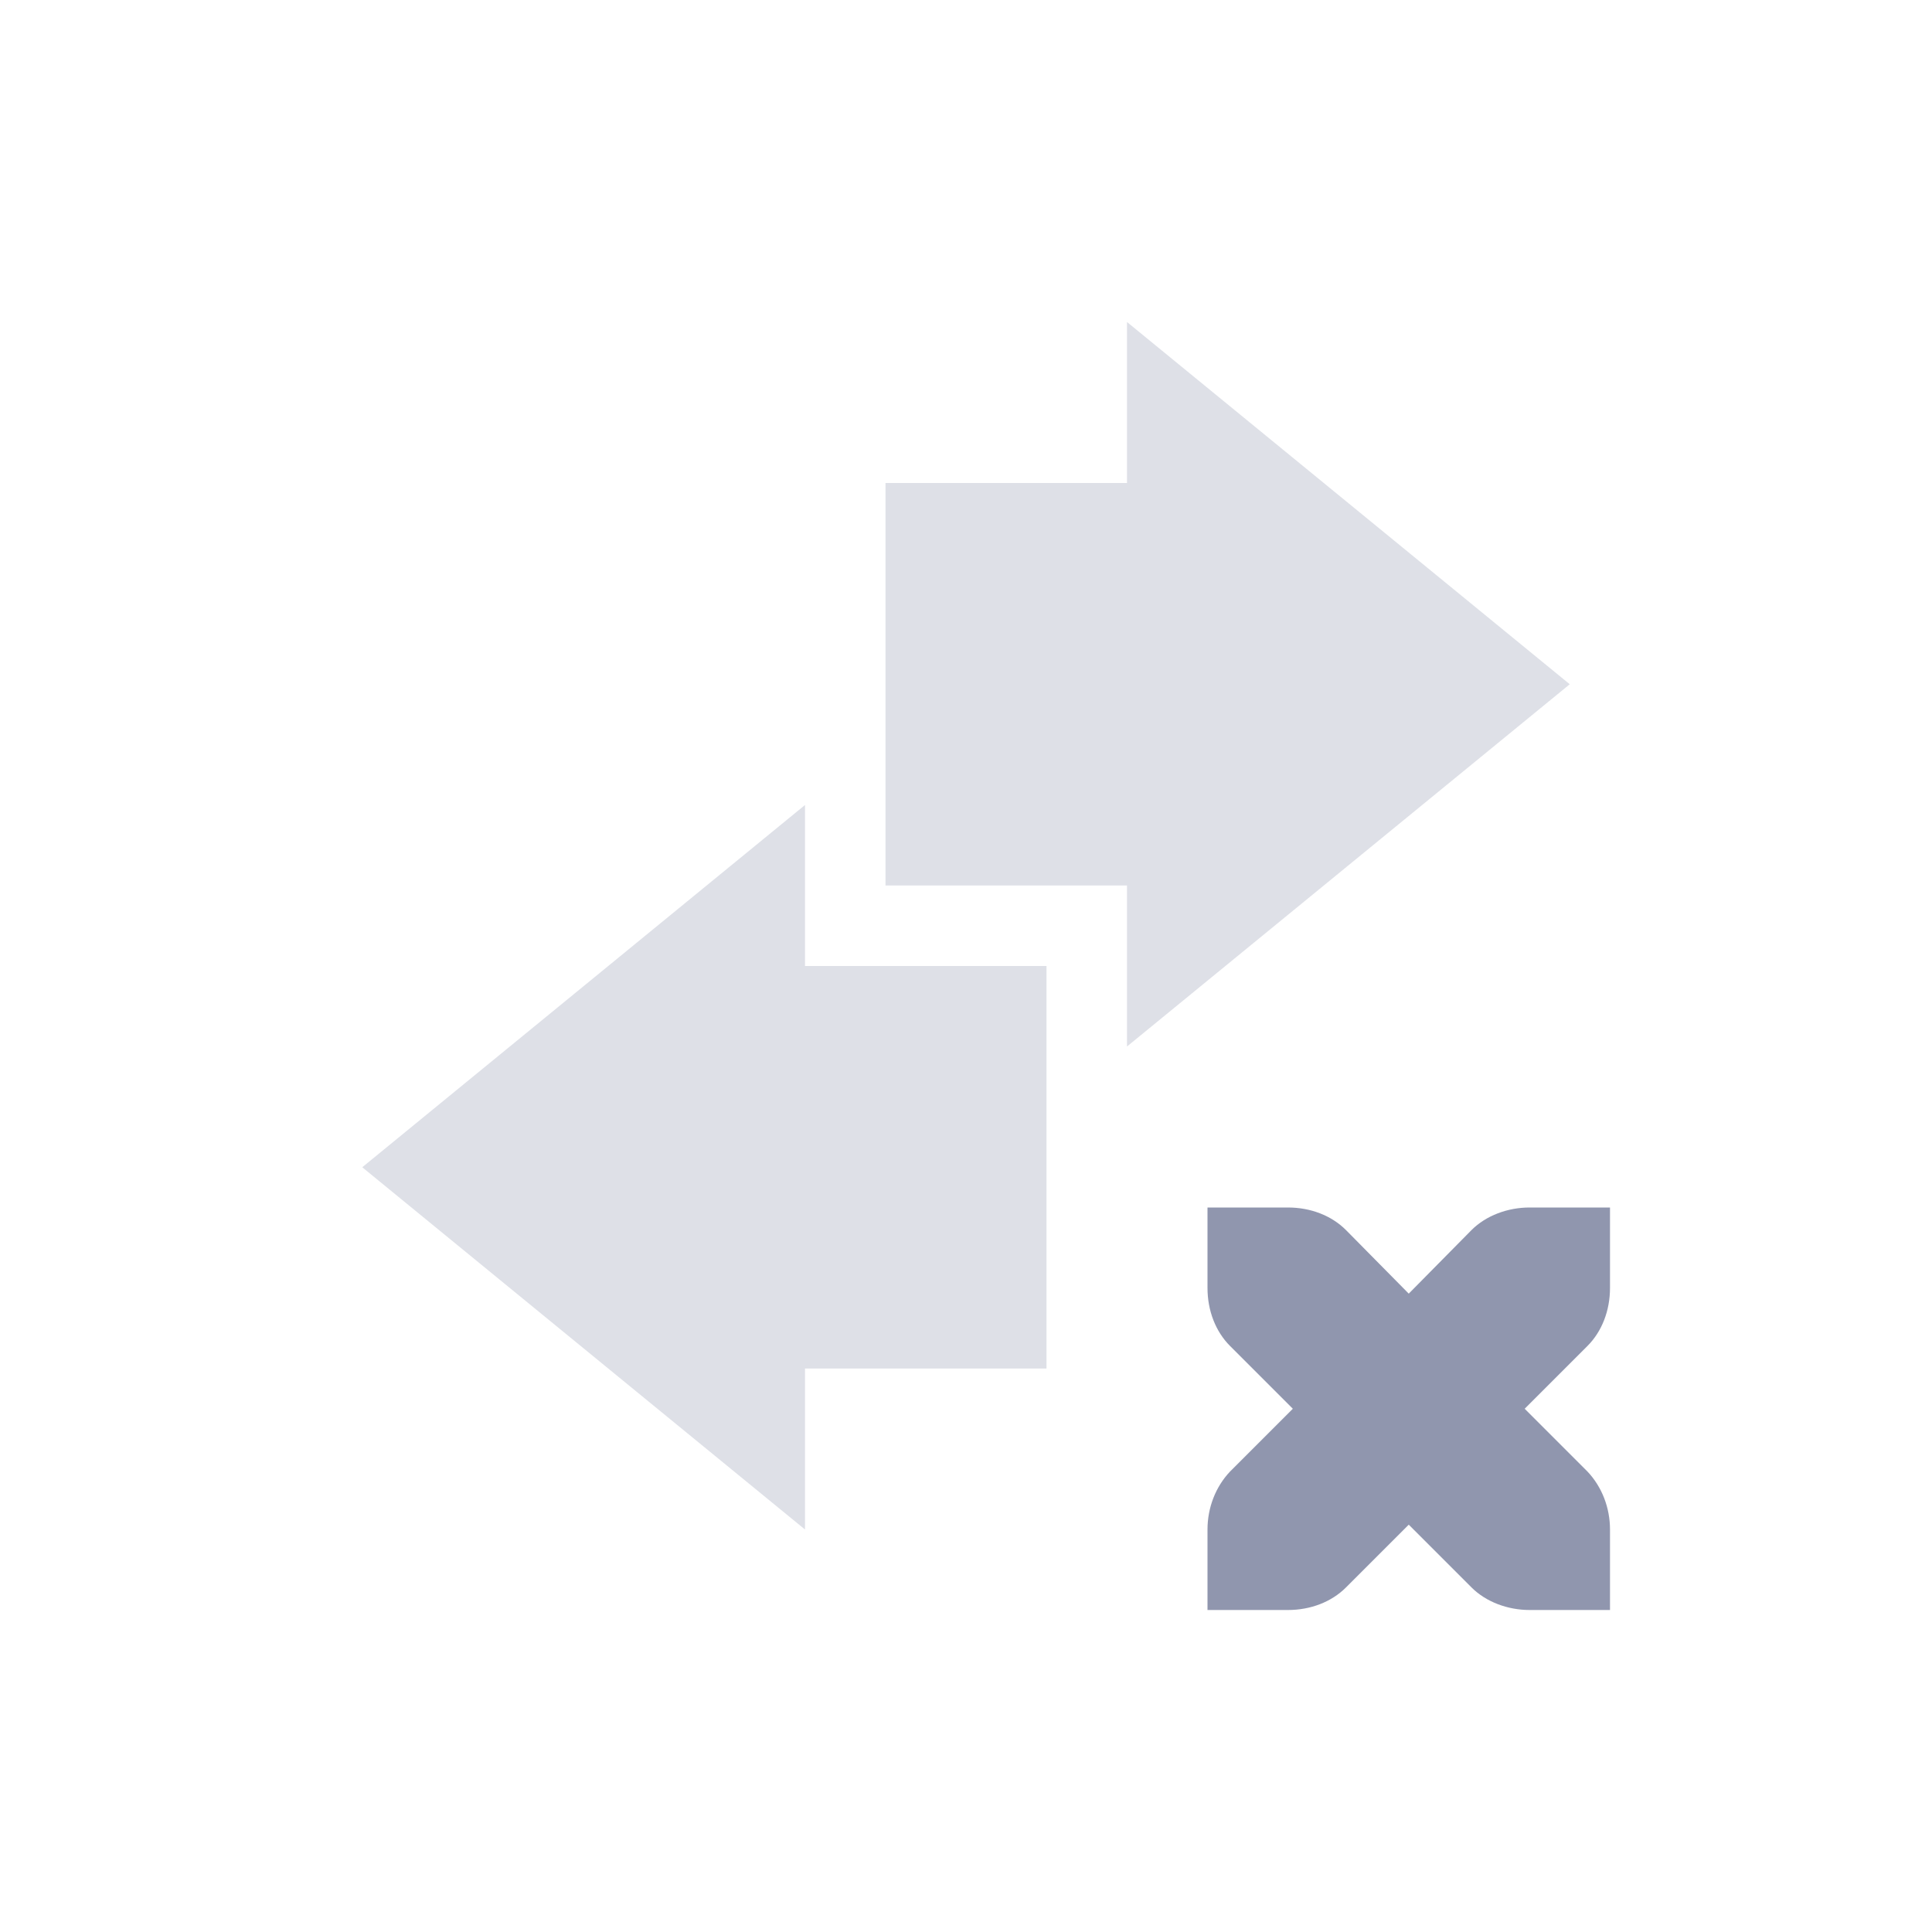 <svg xmlns="http://www.w3.org/2000/svg" width="24" height="24" version="1.1">
 <defs>
  <style id="current-color-scheme" type="text/css">
   .ColorScheme-Text { color:#9096ae; } .ColorScheme-Highlight { color:#4285f4; } .ColorScheme-NeutralText { color:#ff9800; } .ColorScheme-PositiveText { color:#4caf50; } .ColorScheme-NegativeText { color:#f44336; }
  </style>
 </defs>
 <path style="fill:currentColor" class="ColorScheme-Text" d="m 15,15 v 1 c 0,0.28 0.1,0.54 0.28,0.72 l 0.78,0.78 -0.78,0.78 C 15.1,18.47 15,18.73 15,19 v 1 h 1 c 0.28,0 0.54,-0.1 0.72,-0.28 l 0.78,-0.78 0.78,0.78 C 18.46,19.9 18.73,20 19,20 h 1 v -1 c 0,-0.27 -0.1,-0.53 -0.28,-0.72 L 18.94,17.5 19.72,16.72 C 19.9,16.54 20,16.28 20,16 v -1 h -1 c -0.27,0 -0.54,0.1 -0.72,0.28 L 17.5,16.07 16.72,15.28 C 16.54,15.1 16.28,15 16,15 Z"/>
 <path style="opacity:0.3;fill:currentColor" class="ColorScheme-Text" d="m 14,4 v 2 h -3 v 5 h 3 v 2 L 19.5,8.5 Z M 10,10 4.5,14.5 10,19 v -2 h 3 v -5 h -3 z"/>
</svg>
